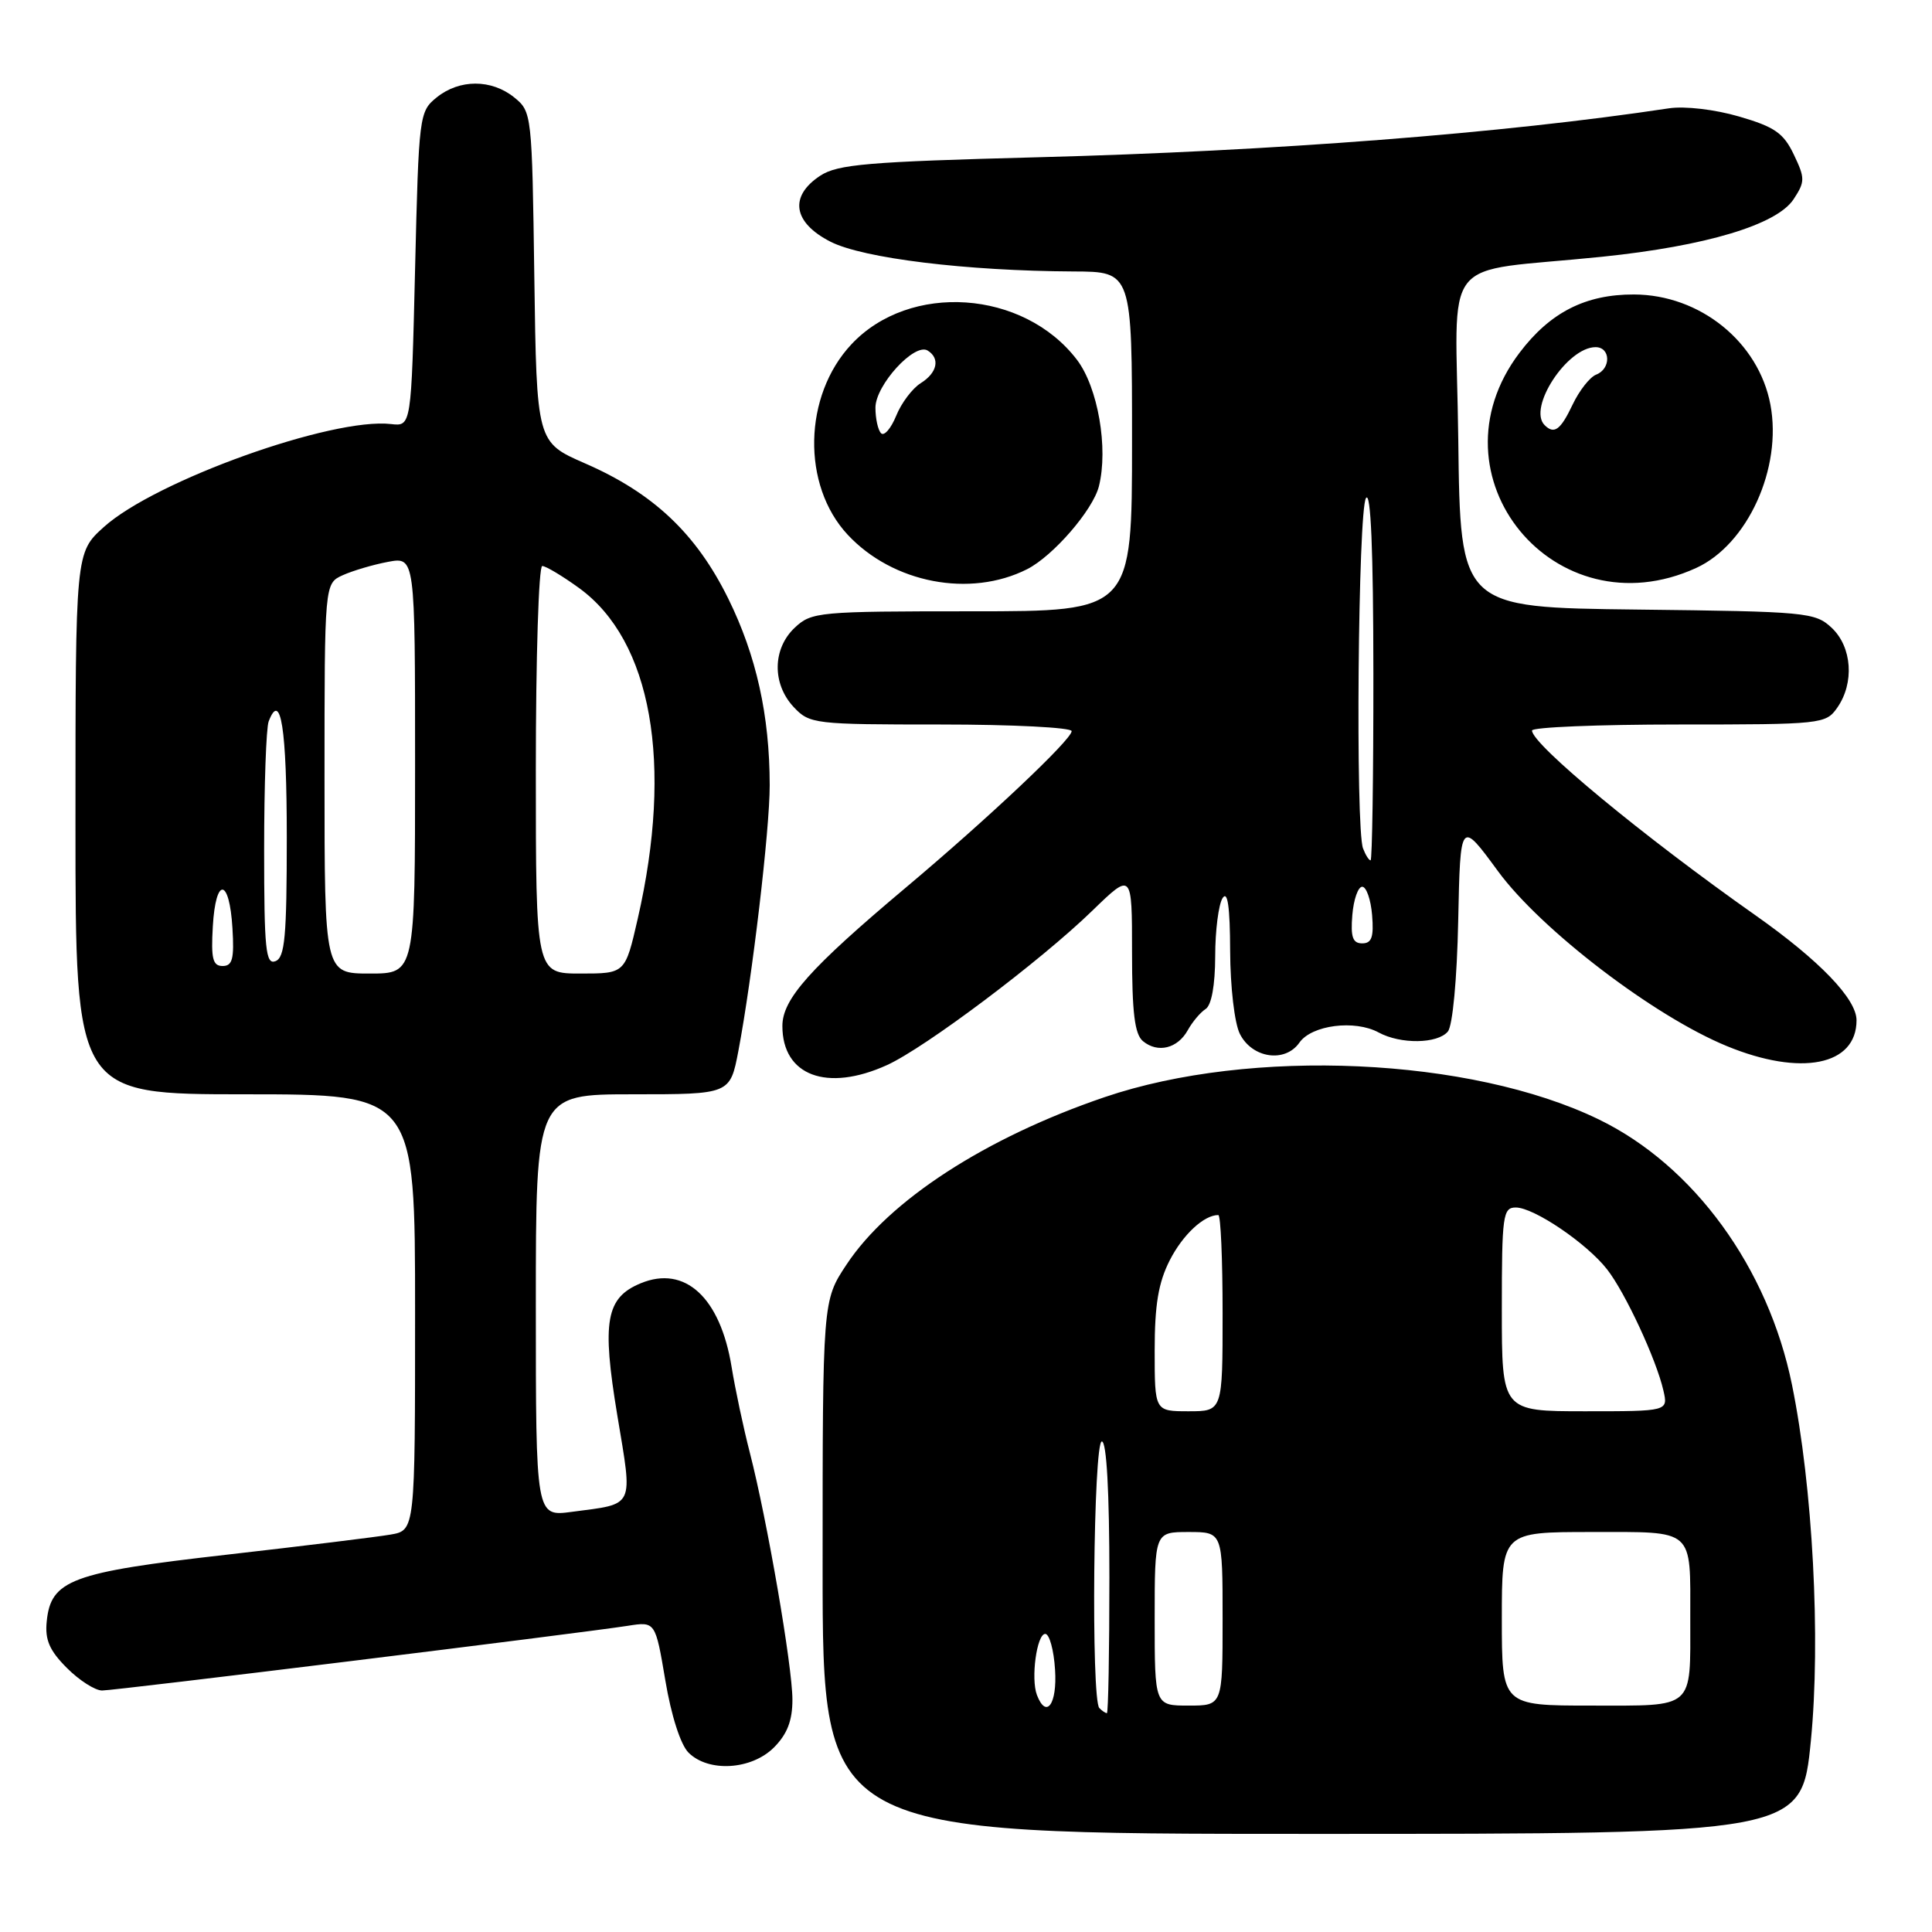 <?xml version="1.0" encoding="UTF-8" standalone="no"?>
<!DOCTYPE svg PUBLIC "-//W3C//DTD SVG 1.1//EN" "http://www.w3.org/Graphics/SVG/1.1/DTD/svg11.dtd" >
<svg xmlns="http://www.w3.org/2000/svg" xmlns:xlink="http://www.w3.org/1999/xlink" version="1.1" viewBox="0 0 256 256">
 <g >
 <path fill="currentColor"
d=" M 239.95 230.66 C 241.27 217.22 240.20 197.01 237.45 183.50 C 234.30 167.99 224.44 154.44 211.85 148.33 C 194.89 140.10 165.73 138.79 146.36 145.38 C 130.61 150.74 117.80 159.05 112.17 167.56 C 109.00 172.34 109.00 172.34 109.00 207.67 C 109.00 243.00 109.00 243.00 173.87 243.00 C 238.73 243.00 238.73 243.00 239.95 230.66 Z  M 102.55 231.55 C 104.31 229.78 105.00 228.00 105.00 225.22 C 105.00 220.80 101.66 201.44 99.36 192.50 C 98.51 189.20 97.42 184.08 96.94 181.12 C 95.44 171.92 90.76 167.61 84.90 170.04 C 80.28 171.95 79.73 175.07 81.79 187.50 C 83.86 199.96 84.21 199.21 75.75 200.33 C 71.00 200.96 71.00 200.96 71.00 172.98 C 71.00 145.00 71.00 145.00 83.87 145.00 C 96.74 145.00 96.74 145.00 97.84 139.25 C 99.67 129.61 102.00 109.91 101.99 104.04 C 101.98 94.80 100.22 86.87 96.50 79.32 C 92.25 70.70 86.57 65.34 77.52 61.40 C 71.11 58.60 71.11 58.60 70.80 36.71 C 70.50 15.08 70.47 14.80 68.14 12.91 C 65.12 10.47 60.88 10.47 57.86 12.91 C 55.55 14.78 55.49 15.25 55.00 35.66 C 54.50 56.50 54.50 56.50 51.82 56.19 C 44.02 55.28 20.55 63.70 13.75 69.84 C 10.00 73.23 10.00 73.23 10.00 109.12 C 10.00 145.00 10.00 145.00 32.50 145.00 C 55.00 145.00 55.00 145.00 55.00 173.89 C 55.00 202.78 55.00 202.78 51.75 203.34 C 49.96 203.65 40.17 204.85 30.00 206.01 C 9.45 208.34 6.73 209.35 6.19 214.86 C 5.94 217.29 6.57 218.72 8.86 221.01 C 10.50 222.66 12.60 224.00 13.53 224.00 C 15.28 224.00 76.74 216.43 83.17 215.43 C 86.84 214.85 86.84 214.85 88.16 222.66 C 88.94 227.33 90.18 231.18 91.23 232.23 C 93.87 234.87 99.56 234.53 102.55 231.55 Z  M 117.53 141.13 C 122.60 138.82 137.84 127.37 144.75 120.66 C 150.00 115.57 150.00 115.57 150.00 126.16 C 150.00 134.20 150.35 137.05 151.45 137.96 C 153.41 139.58 156.04 138.94 157.39 136.50 C 158.00 135.40 159.06 134.14 159.75 133.70 C 160.53 133.20 161.01 130.55 161.02 126.70 C 161.02 123.29 161.47 119.83 162.00 119.00 C 162.67 117.97 162.98 120.14 163.00 126.00 C 163.02 130.78 163.58 135.59 164.29 137.00 C 165.92 140.23 170.28 140.87 172.18 138.15 C 173.81 135.82 179.52 135.09 182.68 136.81 C 185.59 138.39 190.49 138.32 191.85 136.68 C 192.48 135.92 193.06 129.77 193.22 122.00 C 193.50 108.63 193.50 108.63 198.50 115.45 C 204.20 123.21 219.14 134.64 228.81 138.61 C 238.64 142.66 246.00 141.19 246.00 135.19 C 246.00 132.36 241.09 127.26 232.62 121.29 C 217.74 110.82 203.00 98.63 203.00 96.80 C 203.00 96.36 211.75 96.00 222.44 96.00 C 241.40 96.00 241.93 95.94 243.44 93.78 C 245.74 90.50 245.41 85.73 242.71 83.19 C 240.51 81.13 239.41 81.03 216.96 80.77 C 193.50 80.50 193.50 80.50 193.23 58.31 C 192.92 33.02 190.36 36.28 212.29 34.02 C 226.06 32.60 235.44 29.78 237.66 26.40 C 239.19 24.07 239.19 23.62 237.69 20.48 C 236.33 17.63 235.15 16.81 230.44 15.44 C 227.22 14.50 223.25 14.04 221.16 14.35 C 199.12 17.68 168.88 20.02 137.44 20.84 C 114.98 21.43 111.00 21.77 108.69 23.28 C 104.53 26.01 105.07 29.49 110.05 32.03 C 114.38 34.23 128.03 35.90 142.25 35.97 C 150.00 36.00 150.00 36.00 150.00 58.50 C 150.00 81.00 150.00 81.00 128.81 81.00 C 108.44 81.00 107.54 81.08 105.31 83.17 C 102.35 85.96 102.29 90.61 105.17 93.69 C 107.28 95.93 107.86 96.00 124.67 96.00 C 134.20 96.00 142.00 96.40 142.00 96.88 C 142.00 98.00 130.94 108.44 119.99 117.64 C 107.29 128.32 103.67 132.39 103.67 135.95 C 103.67 142.53 109.57 144.74 117.53 141.13 Z  M 136.10 75.42 C 139.55 73.67 144.81 67.59 145.61 64.44 C 146.88 59.38 145.48 51.32 142.70 47.67 C 135.63 38.41 120.53 37.37 112.81 45.63 C 106.44 52.44 106.21 64.29 112.32 70.85 C 118.30 77.27 128.54 79.24 136.10 75.42 Z  M 224.75 75.26 C 231.57 72.14 236.17 62.03 234.59 53.62 C 233.03 45.32 225.26 39.04 216.50 39.02 C 210.09 39.00 205.39 41.39 201.34 46.75 C 188.99 63.06 206.03 83.82 224.75 75.26 Z  M 145.67 226.33 C 144.56 225.22 144.88 191.00 146.00 191.00 C 146.63 191.00 147.00 197.67 147.00 209.00 C 147.00 218.90 146.85 227.00 146.67 227.00 C 146.48 227.00 146.03 226.70 145.67 226.33 Z  M 137.40 224.60 C 136.57 222.43 137.38 216.50 138.50 216.50 C 139.05 216.50 139.64 218.64 139.80 221.25 C 140.10 225.81 138.64 227.83 137.40 224.60 Z  M 153.00 214.50 C 153.00 203.00 153.00 203.00 157.50 203.00 C 162.00 203.00 162.00 203.00 162.00 214.50 C 162.00 226.00 162.00 226.00 157.50 226.00 C 153.00 226.00 153.00 226.00 153.00 214.50 Z  M 199.00 214.50 C 199.00 203.00 199.00 203.00 210.88 203.00 C 224.65 203.00 223.97 202.40 223.97 214.50 C 223.97 226.60 224.65 226.00 210.88 226.00 C 199.00 226.00 199.00 226.00 199.00 214.50 Z  M 153.00 178.96 C 153.00 172.89 153.49 169.96 155.00 166.99 C 156.73 163.60 159.52 161.00 161.43 161.00 C 161.75 161.00 162.00 166.85 162.00 174.00 C 162.00 187.00 162.00 187.00 157.50 187.00 C 153.00 187.00 153.00 187.00 153.00 178.96 Z  M 199.00 173.50 C 199.00 161.03 199.14 160.00 200.85 160.00 C 203.25 160.00 210.25 164.74 212.95 168.20 C 215.34 171.25 219.47 180.13 220.41 184.25 C 221.04 187.00 221.04 187.00 210.02 187.00 C 199.00 187.00 199.00 187.00 199.00 173.50 Z  M 43.00 103.16 C 43.00 77.32 43.00 77.32 45.41 76.22 C 46.74 75.62 49.44 74.82 51.41 74.45 C 55.00 73.78 55.00 73.78 55.00 101.39 C 55.00 129.00 55.00 129.00 49.00 129.00 C 43.00 129.00 43.00 129.00 43.00 103.16 Z  M 71.00 102.00 C 71.00 87.15 71.38 75.00 71.85 75.00 C 72.32 75.00 74.51 76.31 76.72 77.91 C 86.34 84.88 89.23 101.14 84.50 121.75 C 82.84 129.00 82.84 129.00 76.92 129.00 C 71.00 129.00 71.00 129.00 71.00 102.00 Z  M 28.20 122.75 C 28.58 116.14 30.40 116.30 30.80 122.99 C 31.05 127.05 30.80 128.00 29.50 128.00 C 28.19 128.00 27.95 127.03 28.20 122.75 Z  M 35.00 112.55 C 35.00 104.09 35.27 96.45 35.60 95.59 C 37.20 91.42 38.00 96.52 38.00 110.95 C 38.00 124.10 37.75 126.88 36.50 127.36 C 35.21 127.86 35.00 125.82 35.00 112.55 Z  M 179.19 121.25 C 179.36 119.19 179.95 117.50 180.50 117.50 C 181.05 117.50 181.64 119.19 181.81 121.25 C 182.05 124.17 181.76 125.00 180.50 125.00 C 179.24 125.00 178.95 124.17 179.19 121.25 Z  M 180.61 112.42 C 179.59 109.78 179.95 67.62 181.00 66.00 C 181.64 65.01 181.97 72.90 181.98 89.25 C 181.99 102.86 181.82 114.00 181.61 114.00 C 181.39 114.00 180.94 113.29 180.61 112.42 Z  M 116.75 57.41 C 116.34 57.00 116.00 55.48 116.00 54.02 C 116.00 51.04 121.18 45.37 122.92 46.45 C 124.60 47.49 124.20 49.40 122.00 50.77 C 120.90 51.46 119.43 53.40 118.75 55.09 C 118.06 56.78 117.16 57.82 116.75 57.41 Z  M 204.67 56.33 C 202.39 54.06 207.67 46.00 211.42 46.00 C 213.43 46.00 213.49 48.87 211.50 49.64 C 210.67 49.96 209.27 51.74 208.38 53.61 C 206.78 56.98 205.94 57.60 204.67 56.33 Z "/>
</g>
</svg>